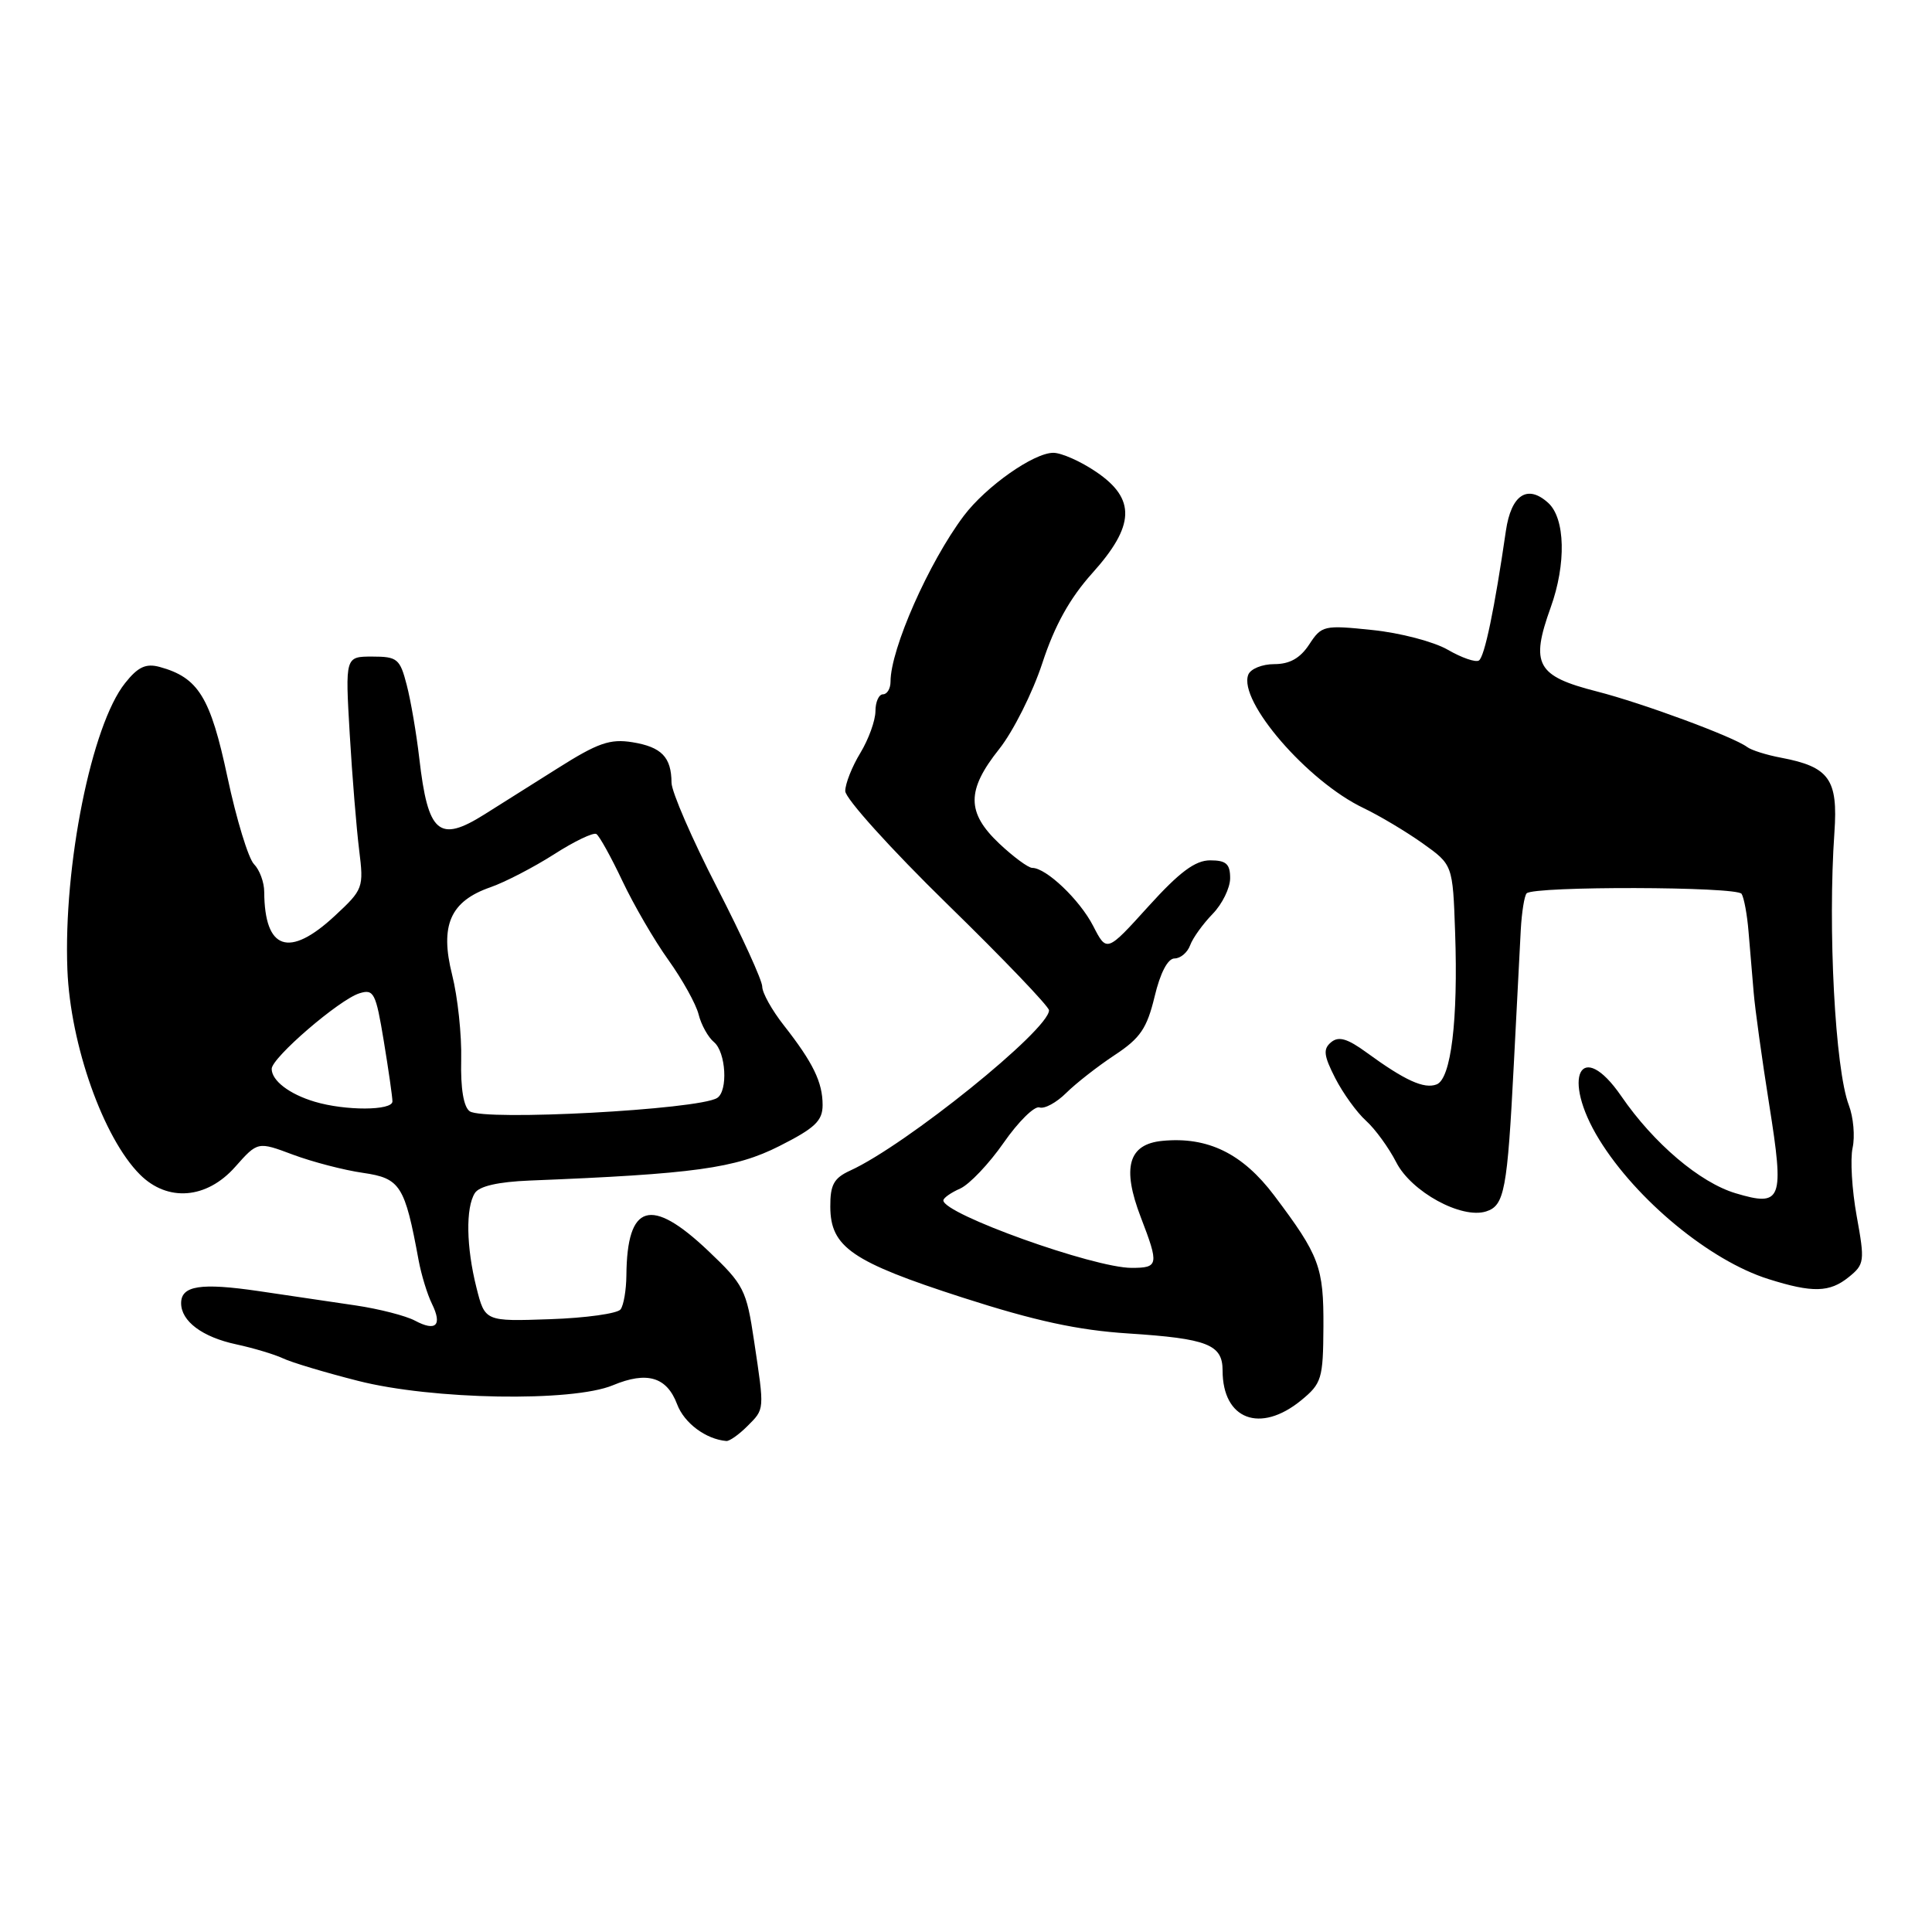 <?xml version="1.0" encoding="UTF-8" standalone="no"?>
<!DOCTYPE svg PUBLIC "-//W3C//DTD SVG 1.1//EN" "http://www.w3.org/Graphics/SVG/1.1/DTD/svg11.dtd" >
<svg xmlns="http://www.w3.org/2000/svg" xmlns:xlink="http://www.w3.org/1999/xlink" version="1.1" viewBox="0 0 256 256">
 <g >
 <path fill="currentColor"
d=" M 99.00 189.00 C 101.34 186.66 101.31 186.97 99.92 177.69 C 98.91 170.90 98.57 170.23 93.85 165.75 C 86.23 158.52 83.08 159.46 83.00 169.00 C 82.98 170.93 82.64 172.95 82.23 173.50 C 81.83 174.05 77.62 174.64 72.88 174.80 C 64.26 175.10 64.26 175.10 63.13 170.61 C 61.78 165.25 61.69 160.03 62.92 158.09 C 63.50 157.17 66.02 156.60 70.16 156.43 C 91.99 155.56 97.43 154.81 103.25 151.87 C 107.99 149.48 109.00 148.52 109.00 146.42 C 109.00 143.40 107.74 140.81 103.86 135.86 C 102.28 133.85 101.00 131.55 101.00 130.73 C 101.00 129.91 98.30 124.00 95.00 117.58 C 91.70 111.17 88.99 104.92 88.98 103.71 C 88.96 100.32 87.66 98.98 83.80 98.35 C 80.83 97.87 79.21 98.44 73.88 101.81 C 70.37 104.02 66.01 106.77 64.18 107.92 C 58.16 111.70 56.71 110.45 55.56 100.50 C 55.18 97.20 54.43 92.81 53.89 90.75 C 53.00 87.29 52.64 87.00 49.33 87.00 C 45.74 87.00 45.74 87.00 46.34 97.25 C 46.67 102.89 47.24 109.81 47.59 112.63 C 48.21 117.63 48.13 117.86 44.37 121.35 C 38.30 126.99 35.06 125.89 35.01 118.18 C 35.01 116.90 34.39 115.25 33.66 114.51 C 32.92 113.77 31.33 108.58 30.14 102.98 C 27.88 92.36 26.29 89.78 21.15 88.37 C 19.33 87.88 18.28 88.36 16.57 90.52 C 12.13 96.08 8.39 114.70 8.93 128.50 C 9.33 138.47 13.69 150.78 18.54 155.63 C 22.21 159.30 27.39 158.88 31.16 154.62 C 34.15 151.25 34.15 151.25 38.82 153.00 C 41.40 153.96 45.57 155.05 48.10 155.41 C 53.05 156.13 53.64 157.06 55.47 167.00 C 55.83 168.93 56.62 171.51 57.23 172.75 C 58.64 175.62 57.77 176.48 54.98 174.99 C 53.78 174.35 50.25 173.44 47.15 172.98 C 44.04 172.52 38.26 171.67 34.30 171.08 C 26.59 169.95 24.00 170.35 24.00 172.68 C 24.00 175.07 26.81 177.17 31.29 178.13 C 33.61 178.63 36.40 179.47 37.50 179.99 C 38.60 180.52 43.07 181.86 47.44 182.97 C 57.26 185.48 75.84 185.80 81.22 183.55 C 85.73 181.67 88.35 182.44 89.72 186.07 C 90.66 188.57 93.53 190.71 96.25 190.94 C 96.66 190.97 97.90 190.10 99.00 189.00 Z  M 172.41 185.55 C 175.13 183.32 175.32 182.70 175.36 175.83 C 175.40 167.88 174.84 166.38 168.84 158.41 C 164.64 152.84 160.04 150.59 154.03 151.17 C 149.51 151.60 148.63 154.70 151.16 161.29 C 153.59 167.61 153.52 168.00 149.94 168.00 C 144.93 168.00 125.00 160.86 125.00 159.06 C 125.00 158.74 126.00 158.03 127.23 157.49 C 128.45 156.94 131.05 154.21 132.99 151.42 C 134.93 148.63 137.07 146.52 137.73 146.74 C 138.40 146.97 139.99 146.10 141.28 144.82 C 142.56 143.55 145.45 141.29 147.69 139.81 C 151.09 137.57 151.97 136.28 152.99 132.06 C 153.74 128.90 154.74 127.00 155.63 127.00 C 156.42 127.00 157.35 126.21 157.70 125.25 C 158.05 124.29 159.39 122.43 160.67 121.11 C 161.95 119.80 163.00 117.66 163.00 116.36 C 163.00 114.47 162.47 114.00 160.35 114.00 C 158.37 114.00 156.29 115.55 152.17 120.10 C 146.65 126.20 146.65 126.20 144.85 122.69 C 143.07 119.23 138.63 115.00 136.78 115.00 C 136.26 115.00 134.29 113.55 132.41 111.78 C 128.06 107.67 128.05 104.71 132.40 99.25 C 134.25 96.92 136.83 91.79 138.12 87.85 C 139.75 82.87 141.76 79.26 144.73 75.95 C 150.39 69.66 150.53 66.11 145.27 62.54 C 143.22 61.14 140.65 60.00 139.57 60.00 C 136.97 60.00 130.65 64.45 127.70 68.36 C 123.08 74.51 118.00 86.00 118.00 90.32 C 118.00 91.24 117.55 92.00 117.00 92.00 C 116.45 92.00 116.00 93.01 116.00 94.25 C 115.99 95.49 115.09 97.97 114.00 99.77 C 112.90 101.57 112.00 103.85 112.00 104.82 C 112.00 105.80 118.08 112.53 125.50 119.78 C 132.93 127.03 139.00 133.37 139.00 133.87 C 139.00 136.45 120.03 151.75 112.65 155.11 C 110.49 156.10 110.00 156.99 110.02 159.91 C 110.04 165.25 112.88 167.20 127.50 171.92 C 137.15 175.03 142.82 176.26 149.50 176.69 C 160.00 177.37 162.00 178.15 162.00 181.60 C 162.00 188.10 166.98 189.99 172.41 185.55 Z  M 244.97 169.22 C 247.06 167.53 247.11 167.13 246.02 161.13 C 245.39 157.66 245.15 153.59 245.48 152.09 C 245.81 150.58 245.59 148.04 244.98 146.44 C 243.16 141.65 242.18 123.08 243.07 110.29 C 243.56 103.25 242.38 101.61 236.00 100.40 C 234.07 100.04 232.05 99.40 231.50 98.98 C 229.71 97.63 217.65 93.17 211.59 91.62 C 203.60 89.58 202.76 88.04 205.47 80.50 C 207.55 74.73 207.41 68.68 205.14 66.63 C 202.39 64.14 200.24 65.56 199.54 70.33 C 198.04 80.66 196.71 87.06 195.96 87.52 C 195.52 87.80 193.66 87.15 191.83 86.09 C 190.00 85.03 185.50 83.85 181.84 83.48 C 175.43 82.81 175.12 82.88 173.48 85.39 C 172.28 87.22 170.89 88.00 168.85 88.00 C 167.25 88.00 165.69 88.63 165.40 89.41 C 164.06 92.90 173.26 103.54 180.67 107.07 C 182.78 108.08 186.30 110.18 188.50 111.74 C 192.50 114.59 192.50 114.59 192.81 123.54 C 193.22 135.18 192.27 142.96 190.36 143.69 C 188.70 144.33 186.16 143.17 181.10 139.48 C 178.54 137.61 177.38 137.27 176.38 138.10 C 175.30 139.00 175.39 139.85 176.92 142.85 C 177.95 144.86 179.78 147.40 181.00 148.50 C 182.22 149.60 184.02 152.08 185.01 154.01 C 187.00 157.92 193.66 161.56 196.92 160.52 C 199.35 159.75 199.73 157.73 200.59 141.00 C 200.97 133.57 201.39 125.57 201.51 123.21 C 201.64 120.86 201.99 118.68 202.29 118.37 C 203.27 117.40 230.17 117.46 230.77 118.44 C 231.09 118.95 231.51 121.20 231.69 123.44 C 231.88 125.67 232.19 129.30 232.37 131.50 C 232.55 133.70 233.48 140.39 234.43 146.37 C 236.45 159.07 236.12 159.95 229.97 158.11 C 225.24 156.69 219.13 151.51 214.83 145.25 C 209.47 137.46 206.80 142.71 211.91 151.01 C 216.83 159.00 226.59 167.05 234.32 169.48 C 240.17 171.33 242.44 171.27 244.97 169.22 Z  M 62.24 147.25 C 61.43 146.68 61.02 144.23 61.11 140.43 C 61.19 137.17 60.65 132.10 59.91 129.17 C 58.26 122.61 59.66 119.41 65.00 117.56 C 66.92 116.89 70.70 114.93 73.40 113.21 C 76.09 111.48 78.62 110.27 79.02 110.51 C 79.42 110.76 80.97 113.56 82.47 116.73 C 83.97 119.90 86.71 124.62 88.57 127.21 C 90.42 129.80 92.23 133.05 92.57 134.42 C 92.91 135.79 93.83 137.44 94.60 138.08 C 96.20 139.41 96.49 144.58 95.02 145.49 C 92.52 147.04 64.12 148.56 62.24 147.25 Z  M 41.69 145.98 C 38.34 144.98 36.00 143.19 36.00 141.63 C 36.00 140.16 44.93 132.47 47.62 131.62 C 49.53 131.02 49.80 131.55 50.85 137.92 C 51.48 141.75 52.00 145.36 52.00 145.94 C 52.00 147.18 45.75 147.20 41.69 145.98 Z "/>
</g>
</svg>